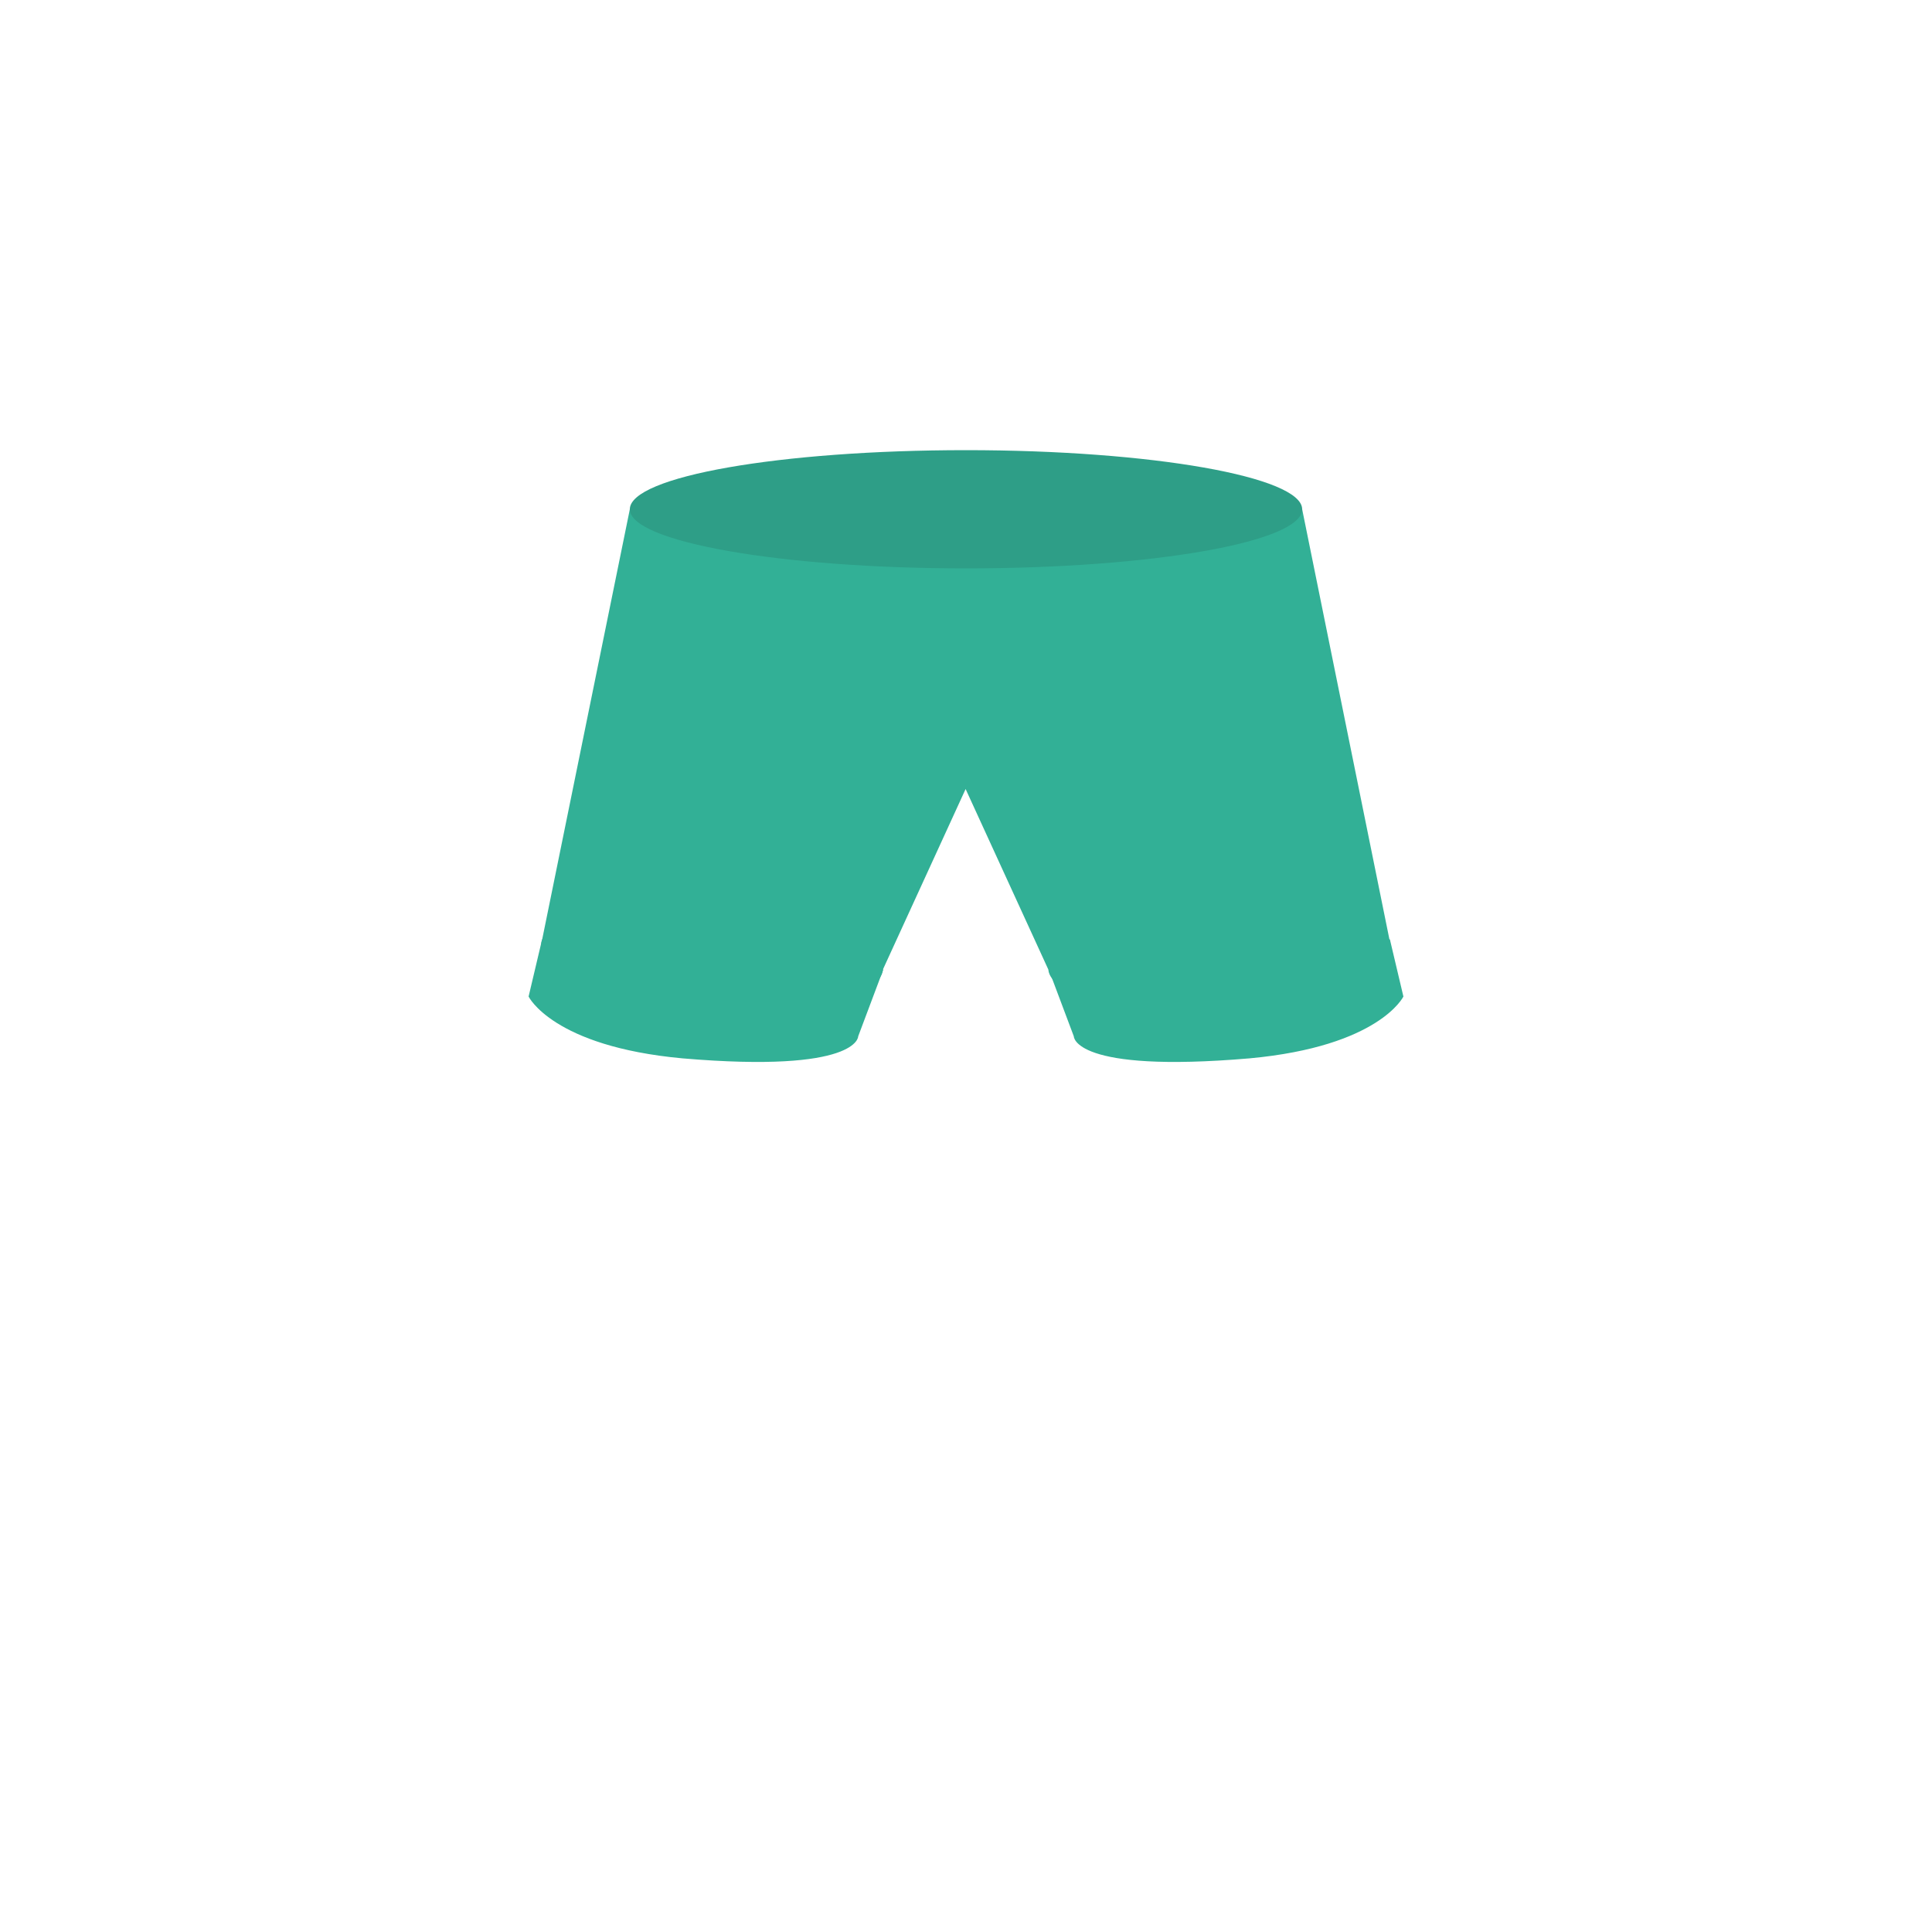 <?xml version="1.0" encoding="utf-8"?>
<!-- Generator: Adobe Illustrator 16.0.1, SVG Export Plug-In . SVG Version: 6.00 Build 0)  -->
<!DOCTYPE svg PUBLIC "-//W3C//DTD SVG 1.1//EN" "http://www.w3.org/Graphics/SVG/1.1/DTD/svg11.dtd">
<svg version="1.1" id="content" xmlns="http://www.w3.org/2000/svg" xmlns:xlink="http://www.w3.org/1999/xlink" x="0px" y="0px"
	 width="500px" height="500px" viewBox="0 0 500 500" enable-background="new 0 0 500 500" xml:space="preserve">
<g id="bounds" display="none">
	<rect x="0.5" y="0.5" display="inline" fill="none" stroke="#2B2B2B" stroke-miterlimit="10" width="500" height="500"/>
</g>
<path fill="#32B096" d="M228.6,250.9l-6.5,17.3c0,0,0.2,9.6-45.5,5.7c-33.6-3.102-39.8-16-39.8-16l3.5-14.8L228.6,250.9z"/>
<path fill="#32B096" d="M271.4,250.9l6.5,17.3c0,0-0.2,9.6,45.5,5.7c33.6-3.102,39.8-16,39.8-16l-3.5-14.8L271.4,250.9z"/>
<path fill="#32B096" d="M359.8,244L359.8,244c0-0.3-0.1-0.6-0.2-0.8L337,131.8H163l-22.7,111.4c-0.1,0.3-0.2,0.6-0.2,0.8
	c-0.6,7.1,18.8,14.5,43.2,16.4c24.4,1.898,44.7-2.4,45.2-9.5l0,0l0,0l21.4-46.7l21.4,46.7l0,0c0.601,7.1,20.8,11.398,45.2,9.5
	C341,258.5,360.4,251.2,359.8,244L359.8,244L359.8,244z"/>
<path fill="#2E9E87" d="M163,131.8c0,8.4,38.9,15.3,87,15.3c48,0,87-6.8,87-15.3c0-8.4-38.9-15.3-87-15.3
	C202,116.5,163,123.3,163,131.8z"/>
</svg>
